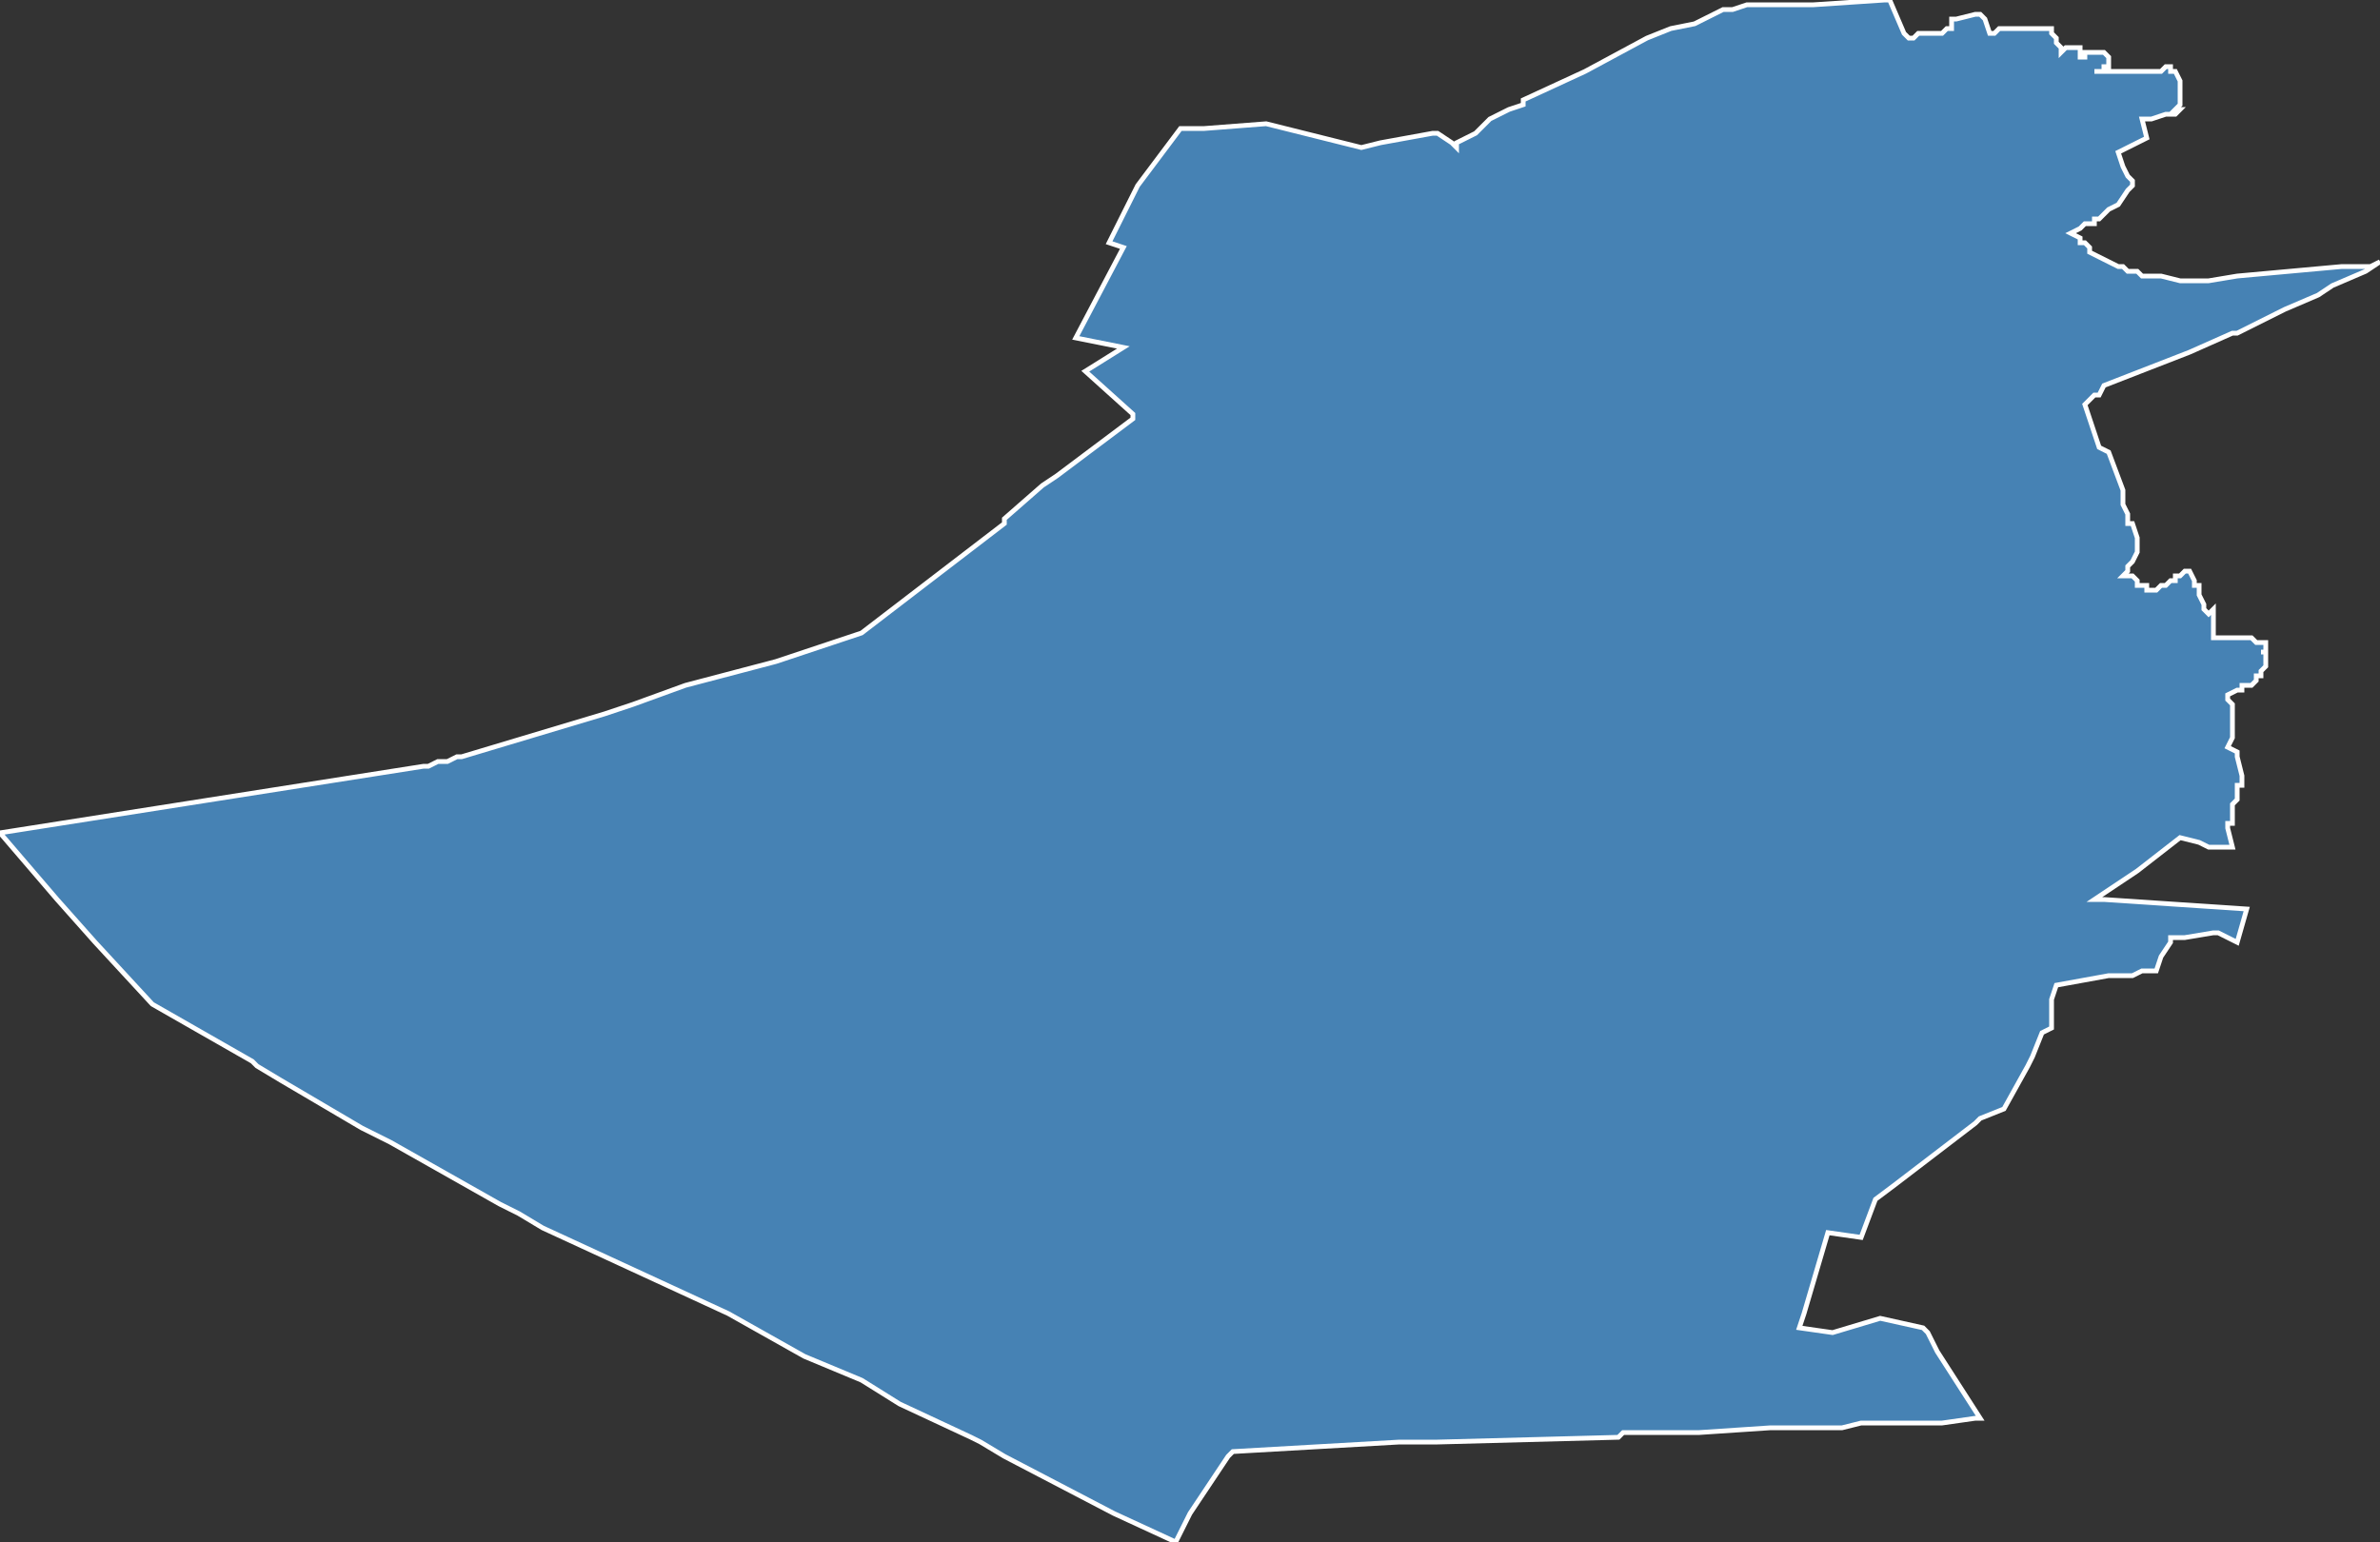 <?xml version="1.0" encoding="utf-8"?>
<svg version="1.1" id="svgmap" xmlns="http://www.w3.org/2000/svg" xmlns:xlink="http://www.w3.org/1999/xlink" x="0px" y="0px" width="100%" height="100%" viewBox="0 0 500 324">
<rect x="0" y="0" width="500" height="324" fill="#333333" stroke="none"/>
<polygon points="0,175 89,161 90,161 92,160 94,160 96,159 97,159 127,150 133,148 144,144 163,139 181,133 211,110 211,109 219,102 222,100 238,88 238,87 228,78 236,73 226,71 236,52 233,51 239,39 248,27 253,27 266,26 266,26 278,29 286,31 290,30 301,28 302,28 302,28 305,30 306,31 306,30 310,28 313,25 317,23 320,22 320,21 333,15 346,8 351,6 356,5 358,4 360,3 362,2 363,2 364,2 367,1 369,1 374,1 378,1 380,1 381,1 396,0 397,0 400,7 401,8 402,8 403,7 404,7 404,7 404,7 405,7 405,7 406,7 408,7 408,7 409,6 409,6 409,6 410,6 410,6 410,5 410,4 411,4 415,3 416,3 417,4 417,4 418,7 419,7 420,6 421,6 422,6 423,6 425,6 426,6 427,6 428,6 430,6 431,6 431,6 431,7 432,8 432,9 433,10 433,10 433,11 434,10 434,10 435,10 435,10 435,10 435,10 436,10 437,10 437,11 437,12 438,12 438,12 438,11 442,11 442,11 443,12 443,12 443,12 443,13 443,13 443,14 442,14 442,14 442,15 440,15 440,15 453,15 454,15 454,15 455,14 455,14 455,14 456,14 456,15 457,15 457,15 458,17 458,18 458,18 458,19 458,19 458,19 458,20 458,20 458,20 458,21 458,21 458,22 457,23 458,23 457,24 457,24 457,24 457,24 456,24 456,24 455,24 452,25 450,25 451,29 451,29 445,32 446,35 446,35 447,37 447,37 448,38 448,38 448,39 448,39 448,39 448,39 448,39 447,40 447,40 445,43 443,44 443,44 441,46 441,46 441,46 440,46 440,47 438,47 438,47 437,48 435,49 435,49 437,50 437,51 438,51 439,52 439,53 441,54 443,55 445,56 446,56 447,57 449,57 450,58 454,58 458,59 461,59 464,59 470,58 492,56 498,56 500,55 500,55 497,57 490,60 487,62 480,65 480,65 478,66 476,67 474,68 472,69 470,70 469,70 460,74 442,81 441,83 440,83 439,84 438,85 438,85 438,85 441,94 443,95 446,103 446,103 446,105 446,105 446,106 446,106 447,108 447,110 448,110 449,113 449,113 449,114 449,114 449,115 449,115 449,116 449,116 448,118 447,119 447,119 447,120 447,120 447,120 446,121 446,121 446,121 447,121 448,121 448,121 448,121 449,122 449,122 449,122 449,123 450,123 450,123 451,123 451,123 451,124 453,124 453,124 453,124 453,124 453,124 454,123 455,123 455,123 456,122 456,122 457,122 457,121 458,121 458,121 459,120 460,120 460,120 460,120 461,122 461,123 462,123 462,125 462,125 463,127 463,127 463,128 464,129 465,128 465,129 465,130 465,131 465,131 465,132 465,132 465,134 466,134 466,134 466,134 466,134 473,134 473,134 474,135 475,135 475,135 476,135 476,135 476,135 476,136 476,136 476,136 476,136 476,137 475,137 476,137 476,138 476,138 476,139 476,139 476,140 476,140 476,140 475,141 475,142 474,142 474,142 474,143 473,144 472,144 471,144 471,145 470,145 470,145 468,146 468,146 468,146 468,147 469,148 469,148 469,149 469,149 469,149 469,150 469,151 469,151 469,152 469,153 469,153 469,154 469,155 468,157 468,157 470,158 470,158 470,159 470,159 471,163 471,164 471,164 471,164 471,165 471,165 470,165 470,167 470,168 469,169 469,169 469,169 469,170 469,171 469,171 469,172 469,173 468,173 468,174 468,174 469,178 469,178 469,178 467,178 464,178 464,178 462,177 462,177 458,176 449,183 446,185 440,189 440,189 442,189 442,189 442,189 457,190 472,191 470,198 466,196 465,196 459,197 458,197 456,197 456,198 454,201 453,204 453,204 451,204 450,204 448,205 446,205 443,205 432,207 432,207 431,210 431,213 431,215 431,216 431,216 429,217 429,217 427,222 426,224 426,224 421,233 416,235 415,236 398,249 394,252 394,252 391,260 384,259 379,276 378,279 378,279 385,280 385,280 395,277 395,277 404,279 404,279 405,280 407,284 416,298 415,298 408,299 403,299 391,299 387,300 377,300 372,300 357,301 348,301 341,301 340,302 302,303 294,303 259,305 259,305 259,305 258,306 250,318 247,324 234,318 211,306 206,303 204,302 189,295 181,290 169,285 153,276 114,258 109,255 105,253 82,240 76,237 59,227 59,227 54,224 53,223 53,223 32,211 20,198 12,189 0,175" id="3323" class="canton" fill="steelblue" stroke-width="1" stroke="white" geotype="canton" geoname="Pessac-1" code_insee="3323" code_departement="33" nom_departement="Gironde" code_region="75" nom_region="Nouvelle-Aquitaine"/></svg>